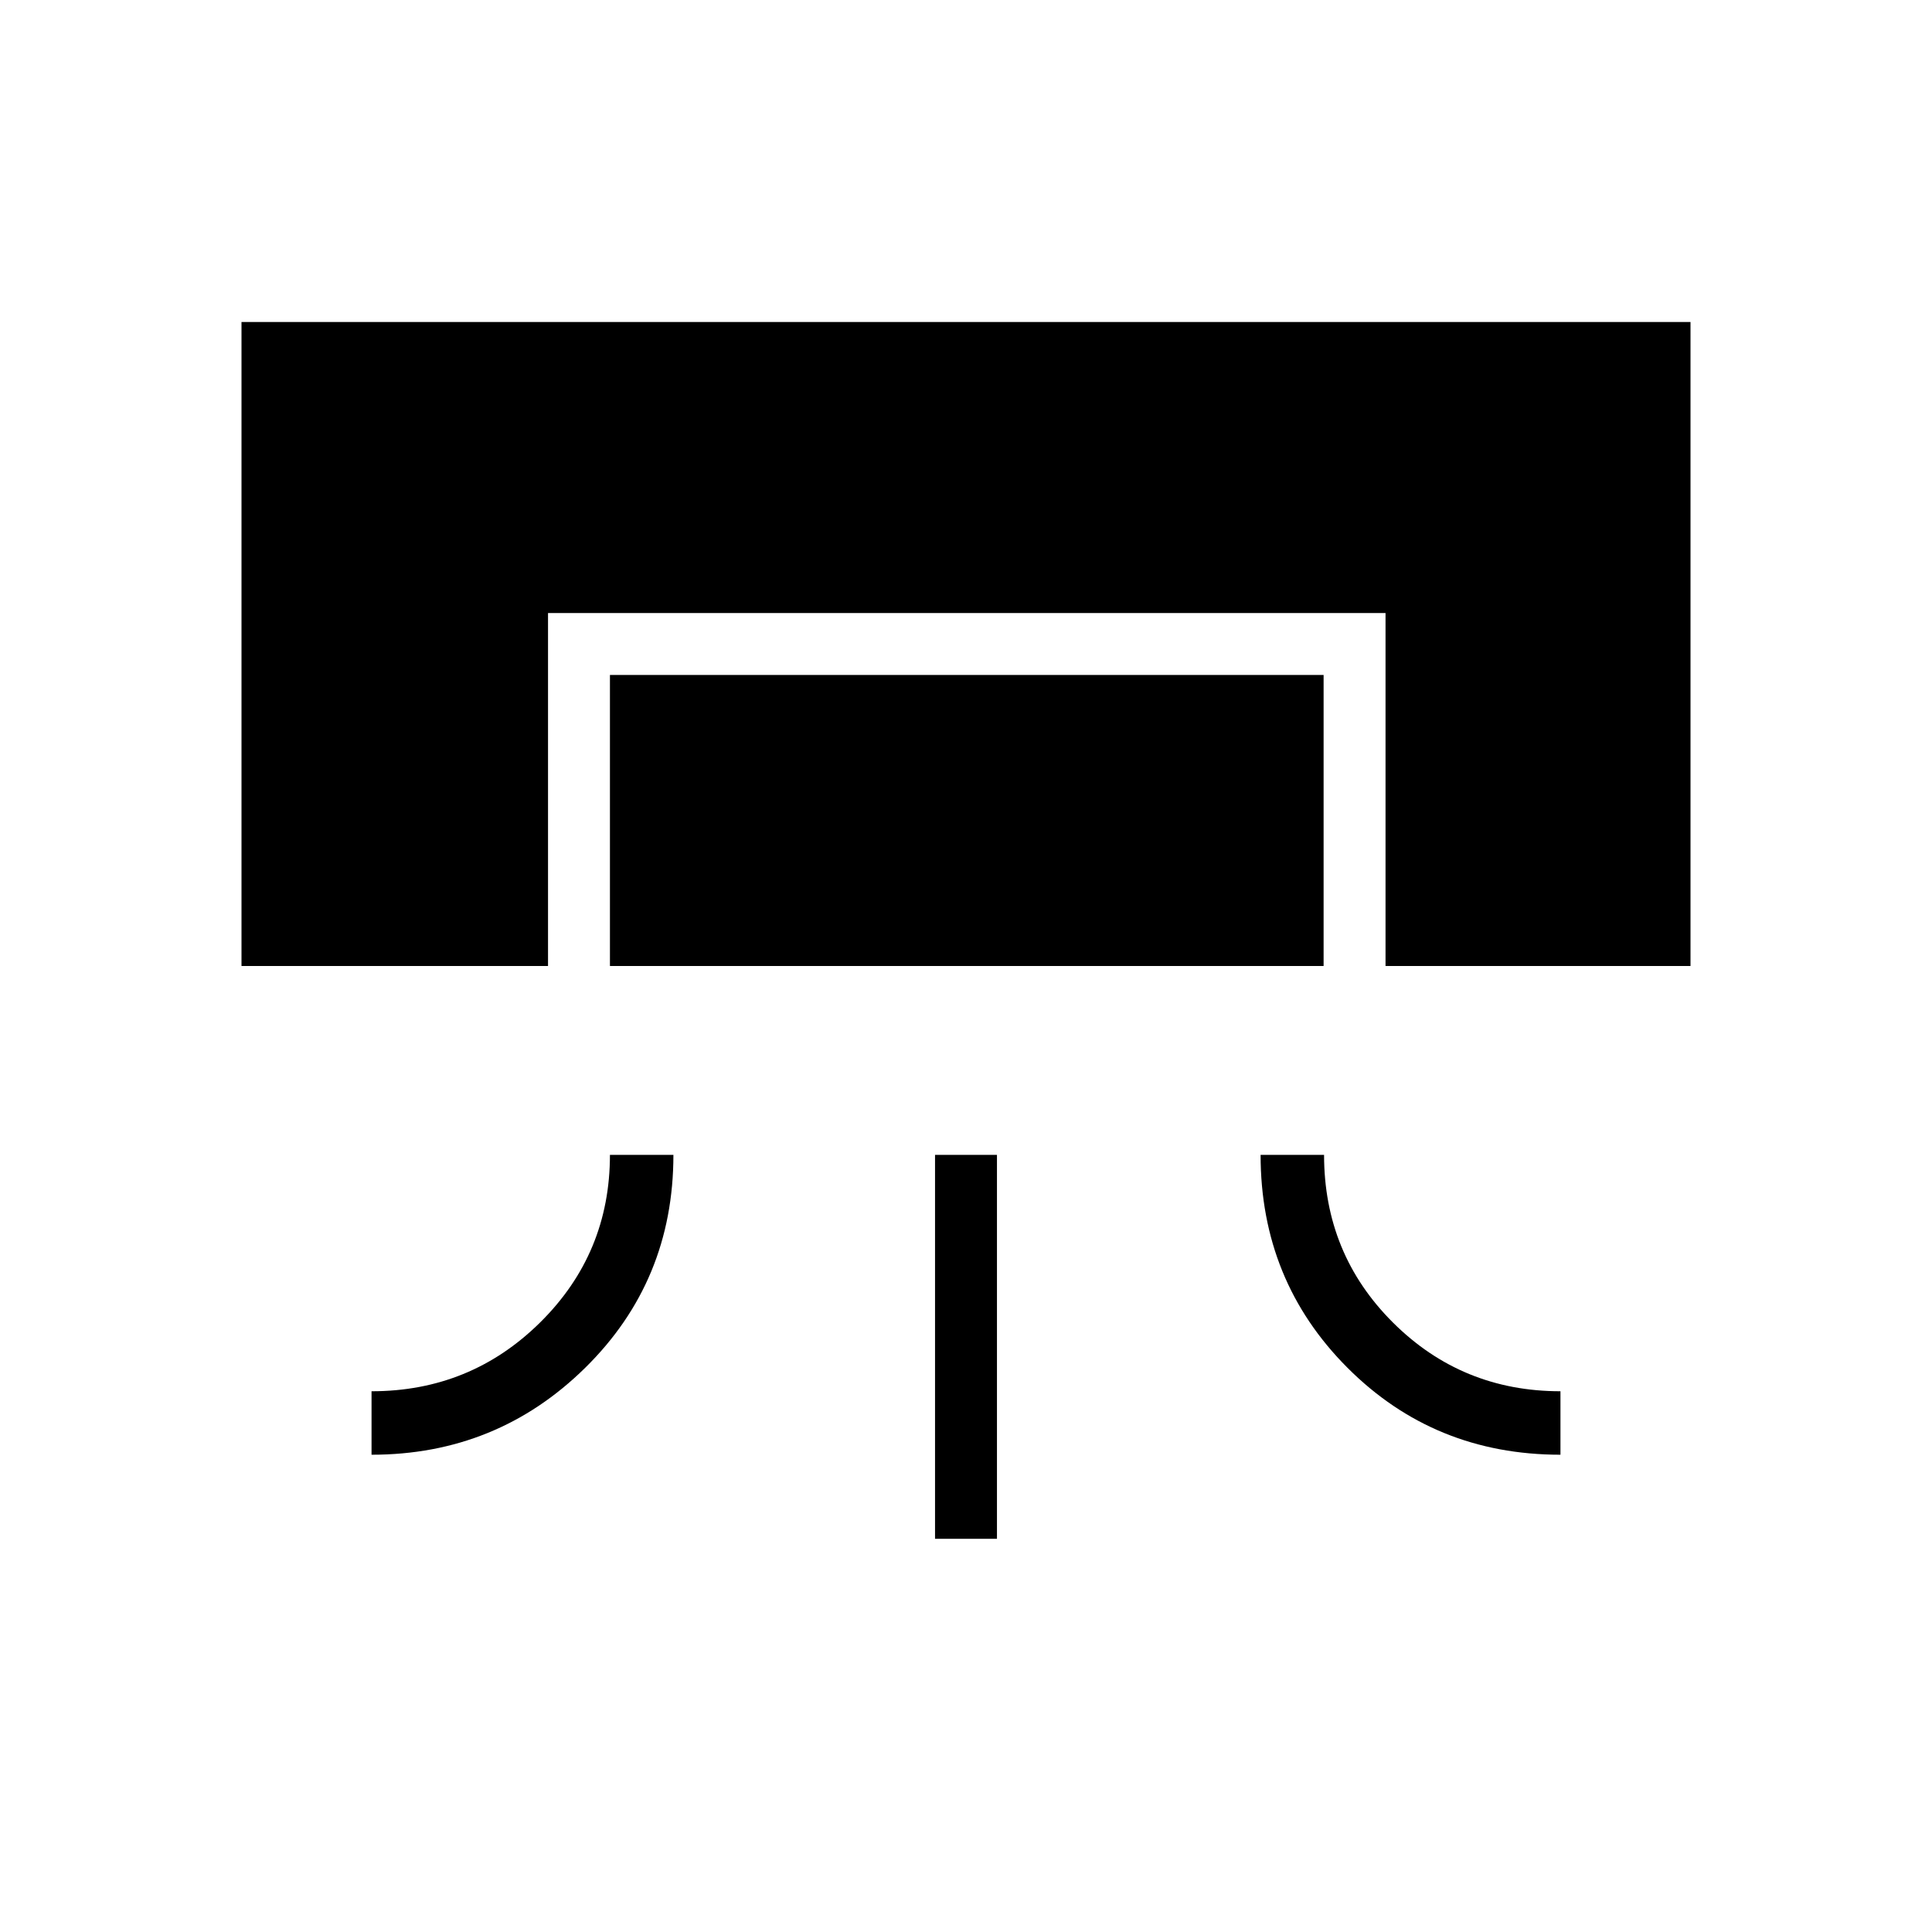 <svg xmlns="http://www.w3.org/2000/svg" width="48" height="48" viewBox="0 -960 960 960"><path d="M120-480v-320h720v320H688.462v-175.385H272.308V-480H120Zm64.615 242.846v-31.538q49.231 0 83.846-34.26 34.616-34.259 34.616-83.202h31.538q0 62.693-43.875 105.846-43.875 43.154-106.125 43.154ZM303.077-480v-144.616h354.615V-480H303.077Zm161.538 284.616v-190.77h30.77v190.77h-30.77Zm310.77-41.77q-62.693 0-105.847-43.225-43.153-43.225-43.153-105.775h31.538q0 49.231 34.26 83.346 34.259 34.116 83.202 34.116v31.538Z"/></svg>